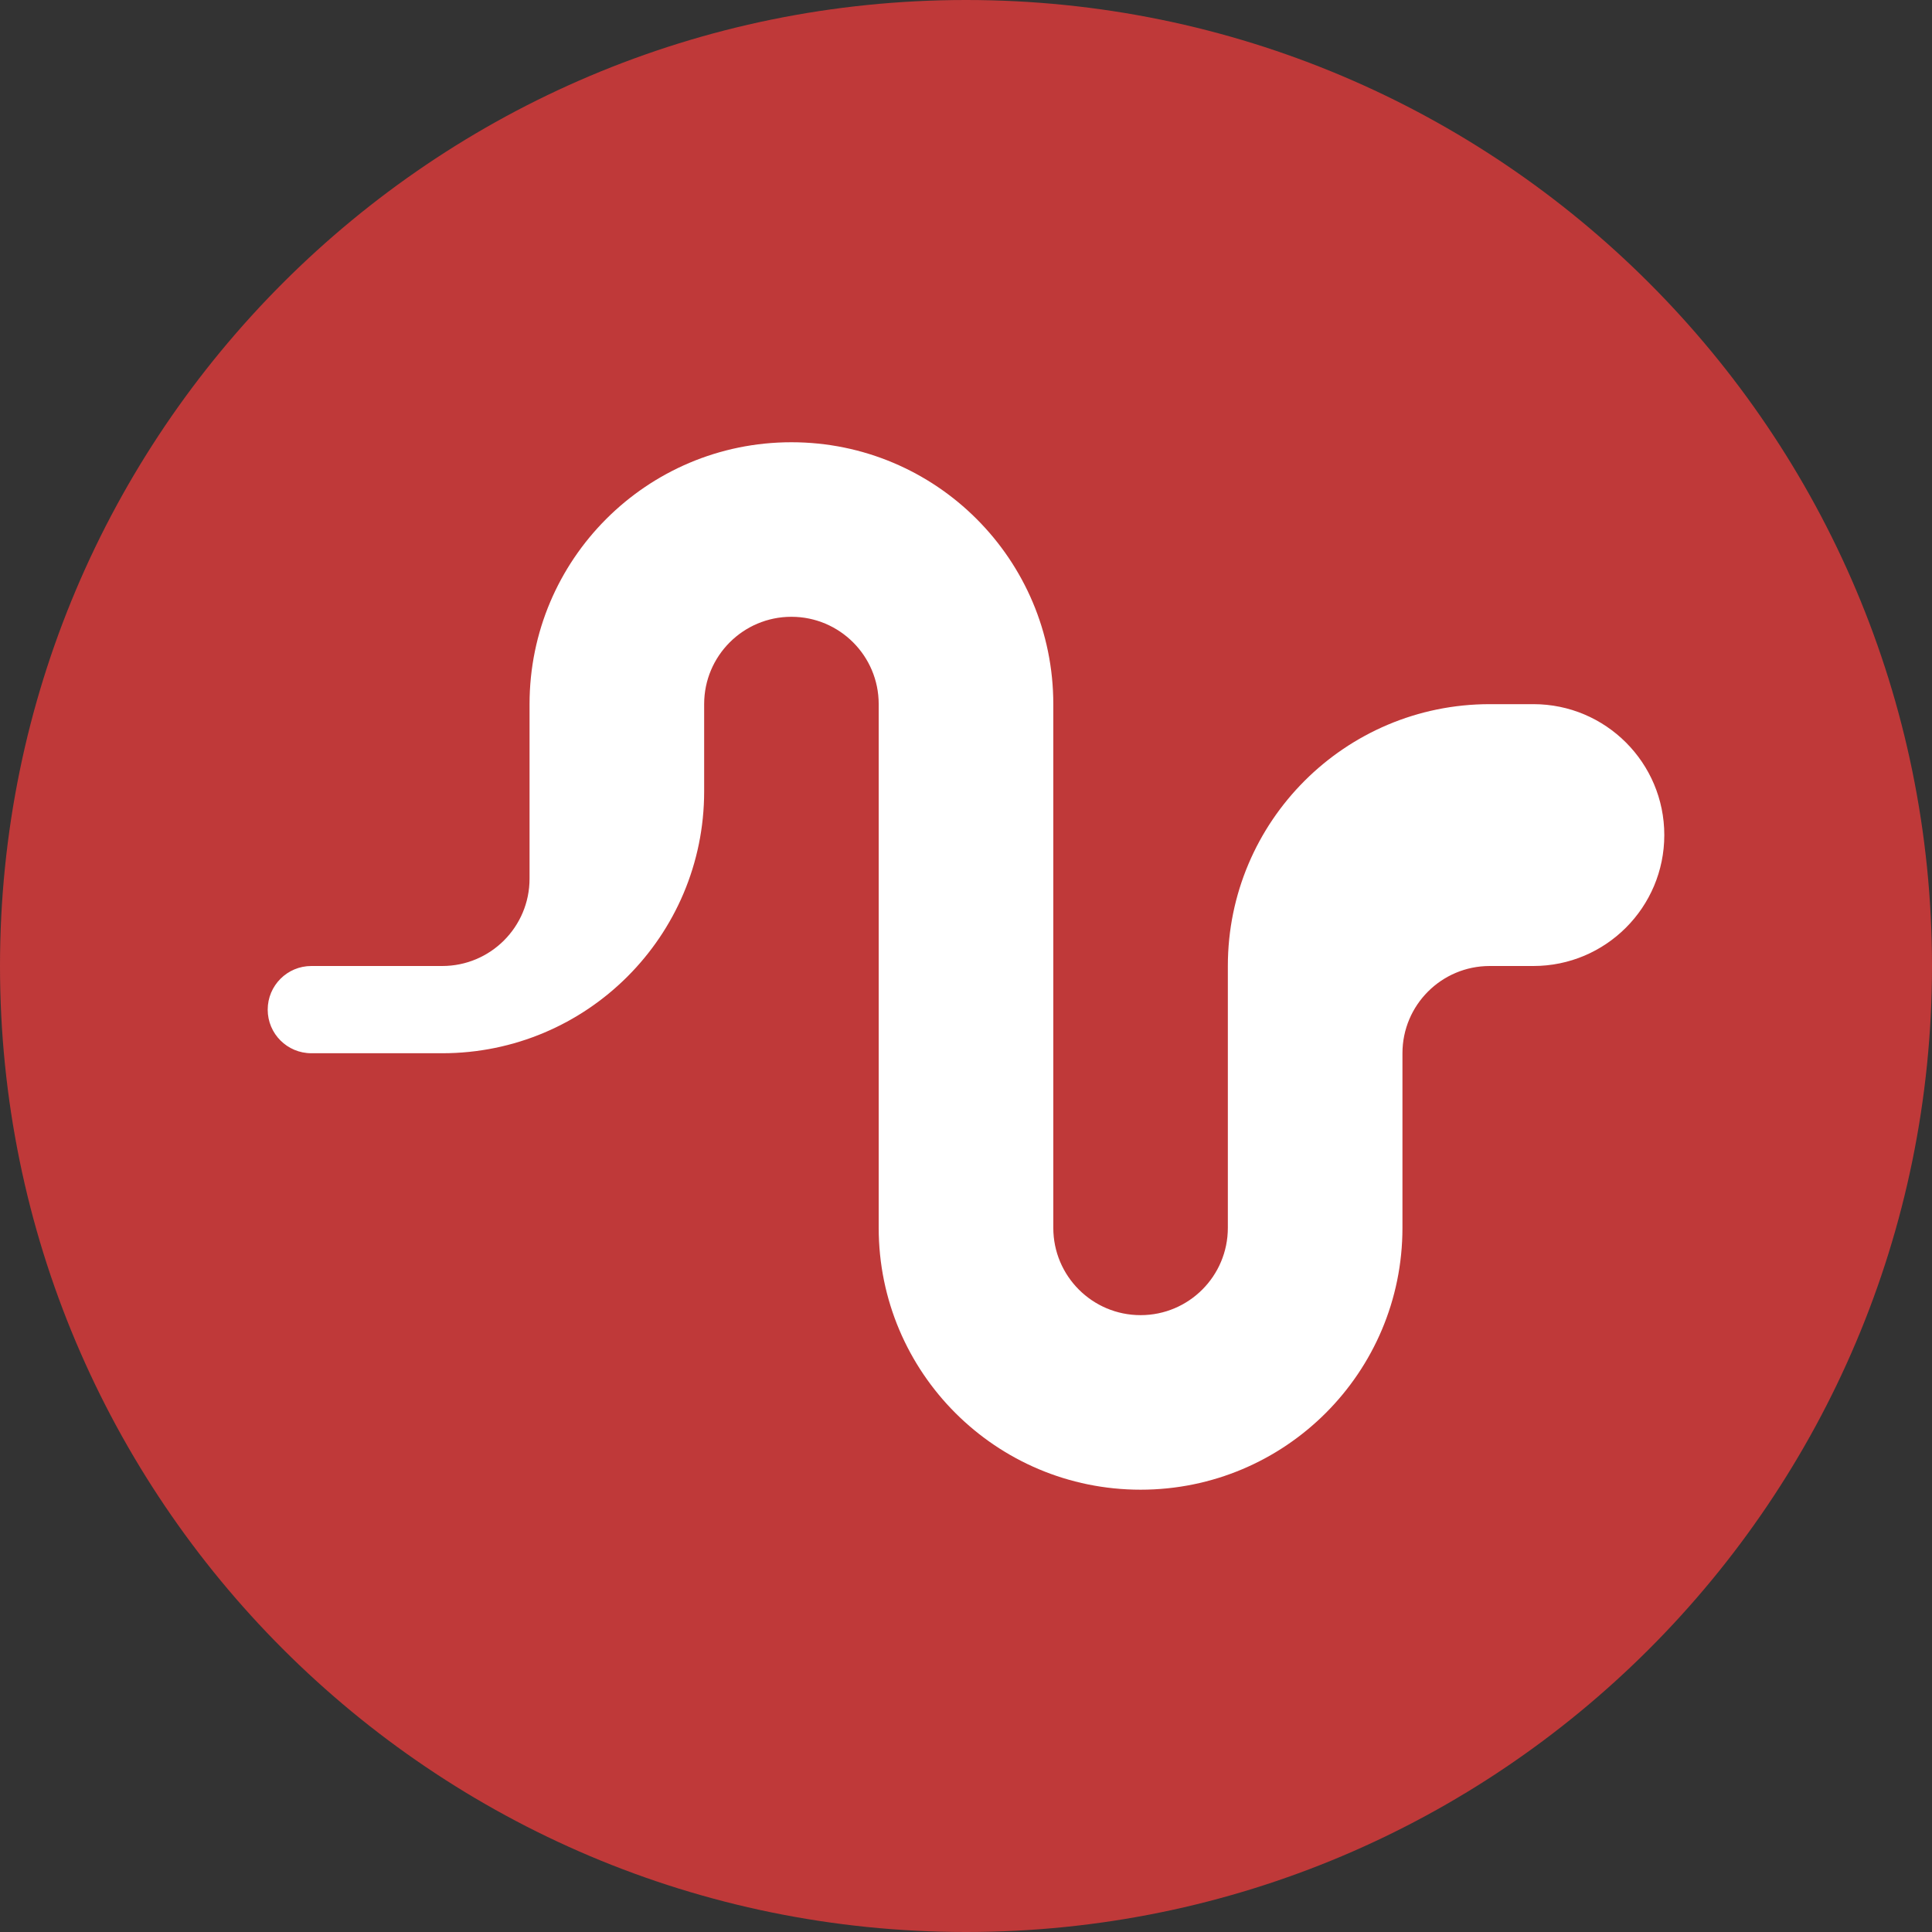 <svg width="32" height="32" viewBox="0 0 32 32" fill="none" xmlns="http://www.w3.org/2000/svg">
<rect x="0" y="0" width="32" height="32" fill="#333333" stroke="none"/>
<path d="M16 32C24.837 32 32 24.837 32 16C32 7.163 24.837 0 16 0C7.163 0 0 7.163 0 16C0 24.837 7.163 32 16 32Z" fill="#BF3939"/>
<path d="M25.398 11.663H24.675C22.279 11.663 20.337 13.605 20.337 16V20.337C20.337 21.136 19.69 21.783 18.892 21.783C18.093 21.783 17.446 21.136 17.446 20.337V11.663C17.446 9.267 15.504 7.325 13.108 7.325C10.713 7.325 8.771 9.267 8.771 11.663V14.554C8.771 15.353 8.124 16 7.325 16H5.157C4.757 16 4.434 16.324 4.434 16.723C4.434 17.122 4.757 17.445 5.157 17.445H7.325C9.721 17.445 11.663 15.504 11.663 13.108V11.662C11.663 10.864 12.31 10.216 13.108 10.216C13.907 10.216 14.554 10.864 14.554 11.662V20.337C14.554 22.733 16.496 24.674 18.892 24.674C21.287 24.674 23.229 22.733 23.229 20.337V17.445C23.229 16.647 23.876 16 24.675 16H25.398C26.595 16 27.566 15.029 27.566 13.831C27.566 12.634 26.595 11.663 25.398 11.663Z" fill="white"/>
</svg>
